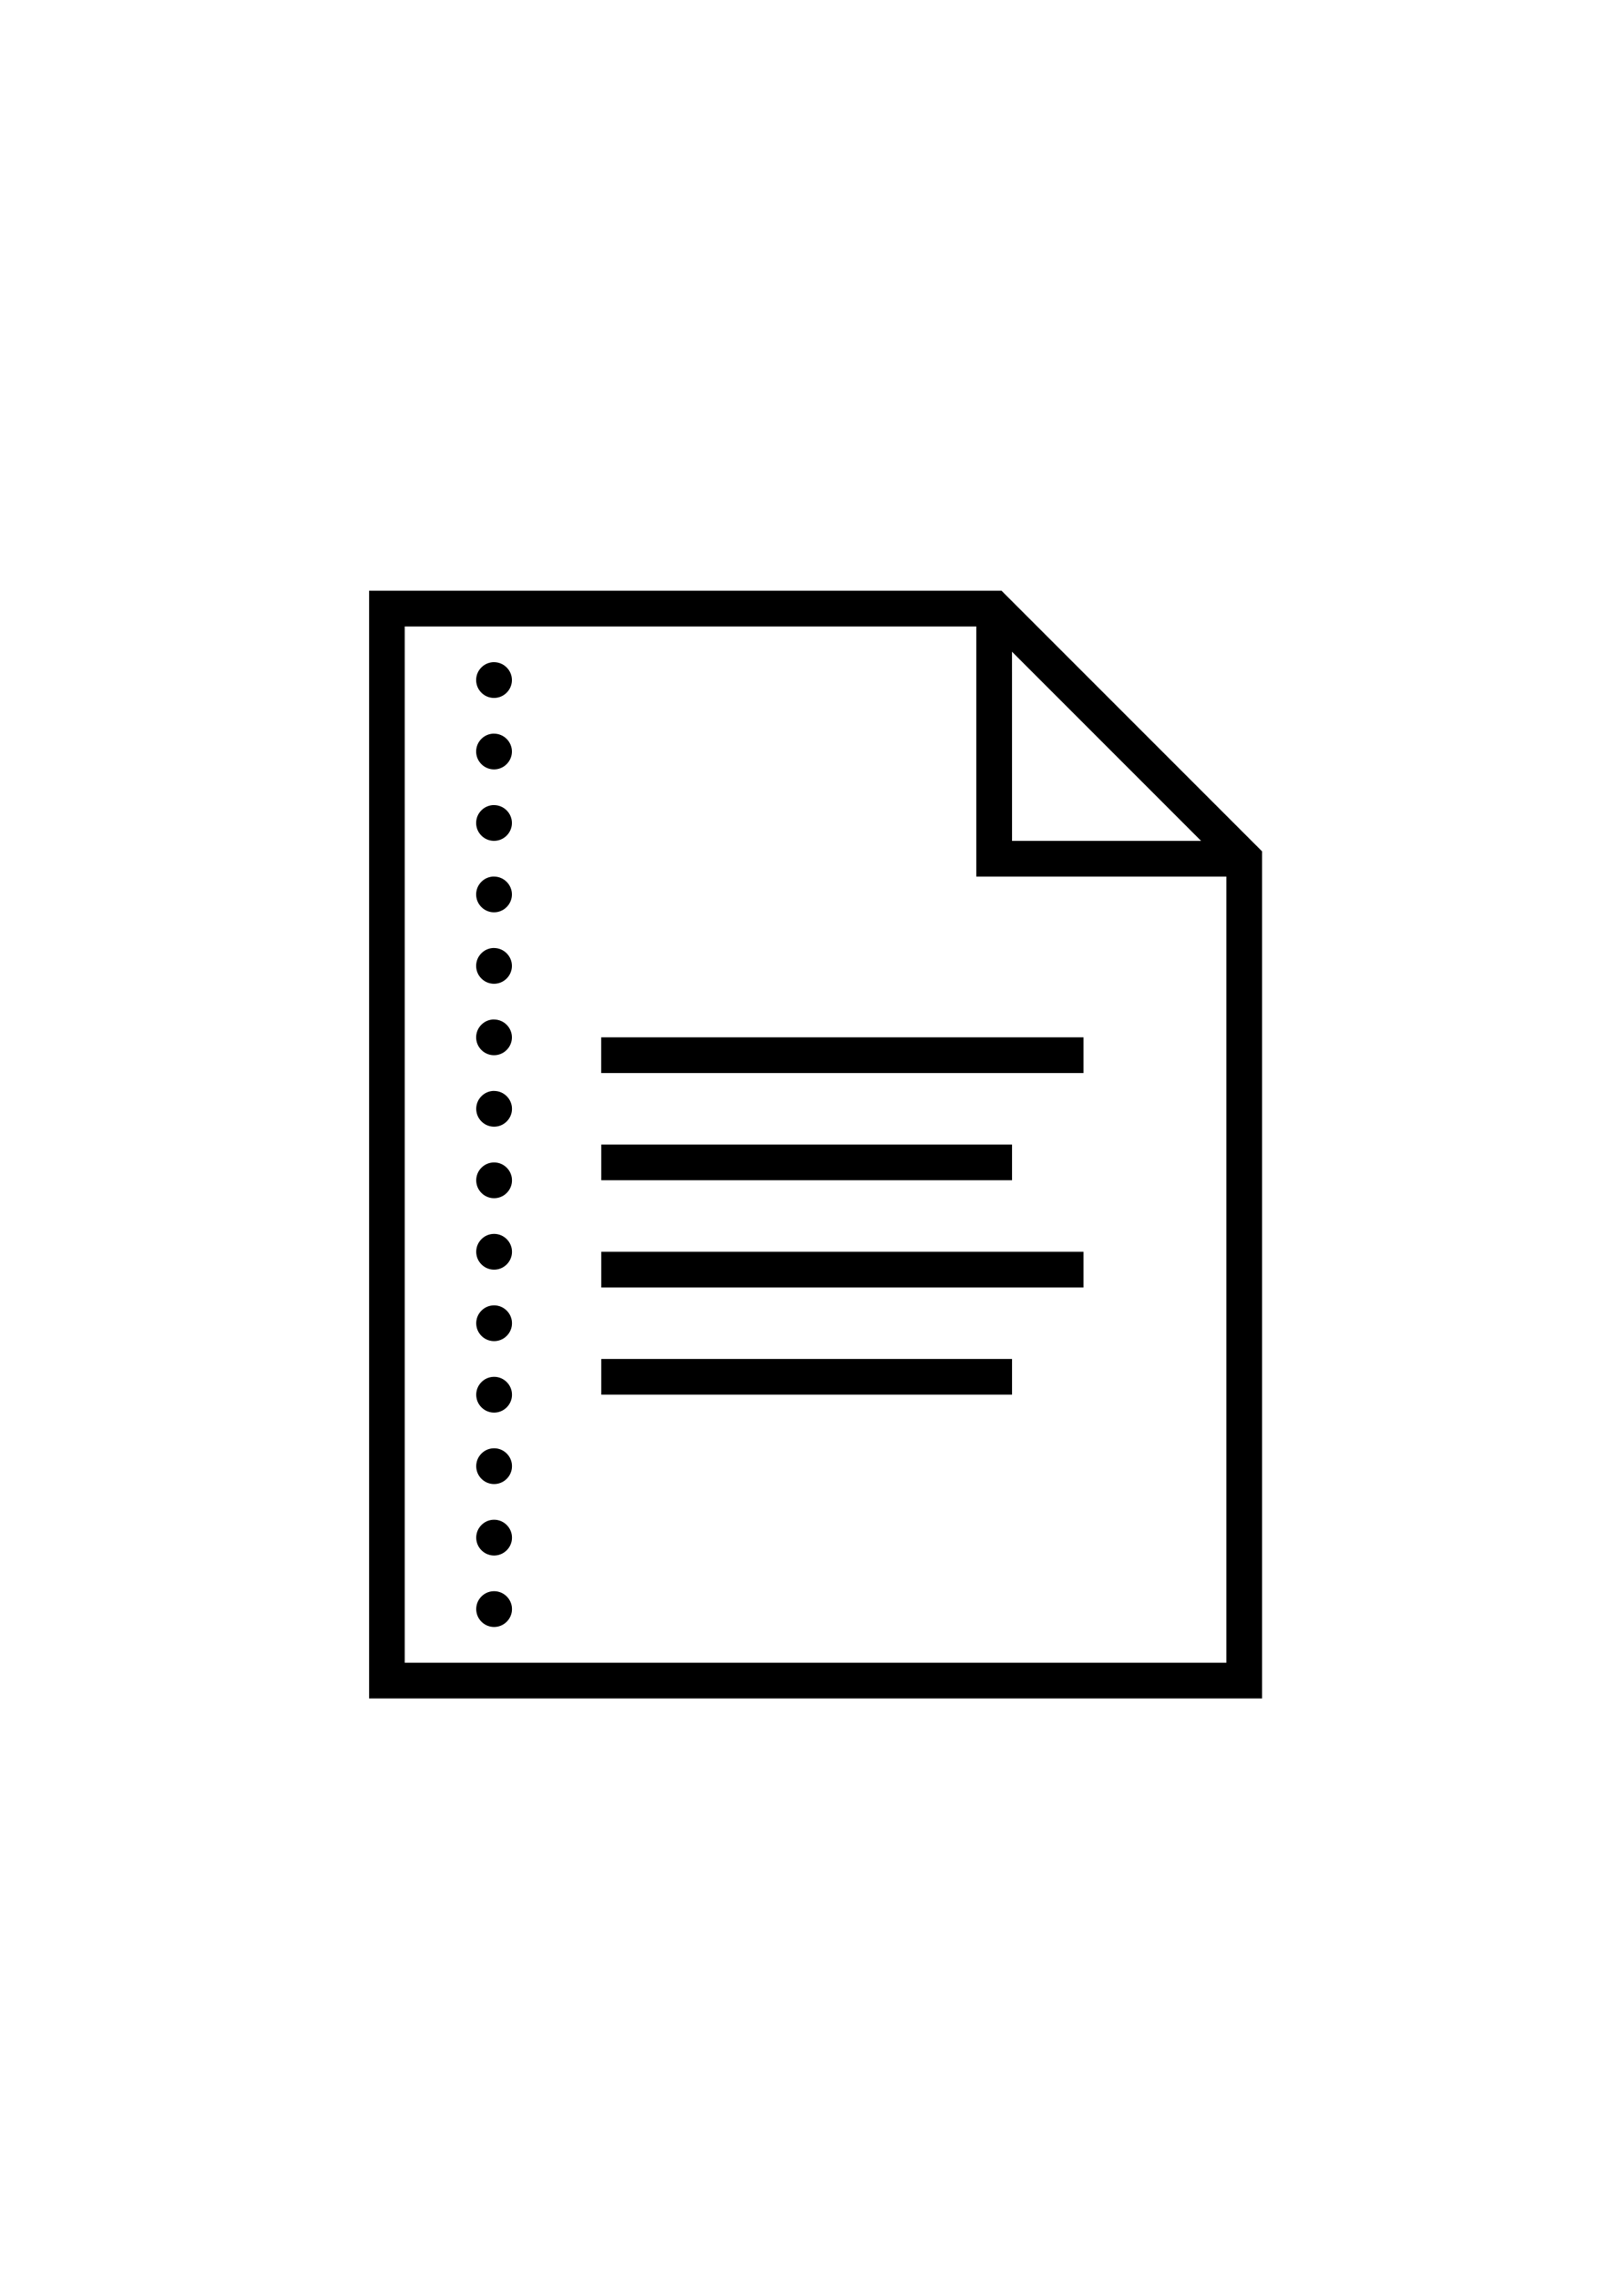 <svg xmlns="http://www.w3.org/2000/svg" width="132" height="185" viewBox="0 0 132 185">
  <g id="Group_11966" data-name="Group 11966" transform="translate(-807 -107)">
    <rect id="Rectangle_135" data-name="Rectangle 135" width="132" height="185" transform="translate(807 107)" fill="#fff"/>
    <path id="icons8-document" d="M15,9V99H87.581V30.173L66.408,9Zm2.9,2.9H64.355V32.226H84.677V96.1H17.9Zm49.355,2.053L82.625,29.323H67.258Zm-42.1.851a1.452,1.452,0,1,0,1.452,1.452A1.454,1.454,0,0,0,25.161,14.806Zm0,5.806a1.452,1.452,0,1,0,1.452,1.452A1.454,1.454,0,0,0,25.161,20.613Zm0,5.806a1.452,1.452,0,1,0,1.452,1.452A1.454,1.454,0,0,0,25.161,26.419Zm0,5.806a1.452,1.452,0,1,0,1.452,1.452A1.454,1.454,0,0,0,25.161,32.226Zm0,5.806a1.452,1.452,0,1,0,1.452,1.452A1.454,1.454,0,0,0,25.161,38.032Zm0,5.806a1.452,1.452,0,1,0,1.452,1.452A1.454,1.454,0,0,0,25.161,43.839Zm8.71,1.452v2.9H73.065v-2.9Zm-8.71,4.355A1.452,1.452,0,1,0,26.613,51.1,1.454,1.454,0,0,0,25.161,49.645ZM33.871,54v2.9H67.258V54Zm-8.71,1.452A1.452,1.452,0,1,0,26.613,56.9,1.454,1.454,0,0,0,25.161,55.452Zm0,5.806a1.452,1.452,0,1,0,1.452,1.452A1.454,1.454,0,0,0,25.161,61.258Zm8.71,1.452v2.9H73.065v-2.9Zm-8.71,4.355a1.452,1.452,0,1,0,1.452,1.452A1.454,1.454,0,0,0,25.161,67.065Zm8.71,4.355v2.9H67.258v-2.9Zm-8.71,1.452a1.452,1.452,0,1,0,1.452,1.452A1.454,1.454,0,0,0,25.161,72.871Zm0,5.806a1.452,1.452,0,1,0,1.452,1.452A1.454,1.454,0,0,0,25.161,78.677Zm0,5.806a1.452,1.452,0,1,0,1.452,1.452A1.454,1.454,0,0,0,25.161,84.484Zm0,5.806a1.452,1.452,0,1,0,1.452,1.452A1.454,1.454,0,0,0,25.161,90.29Z" transform="translate(822 146)"/>
  </g>
</svg>
